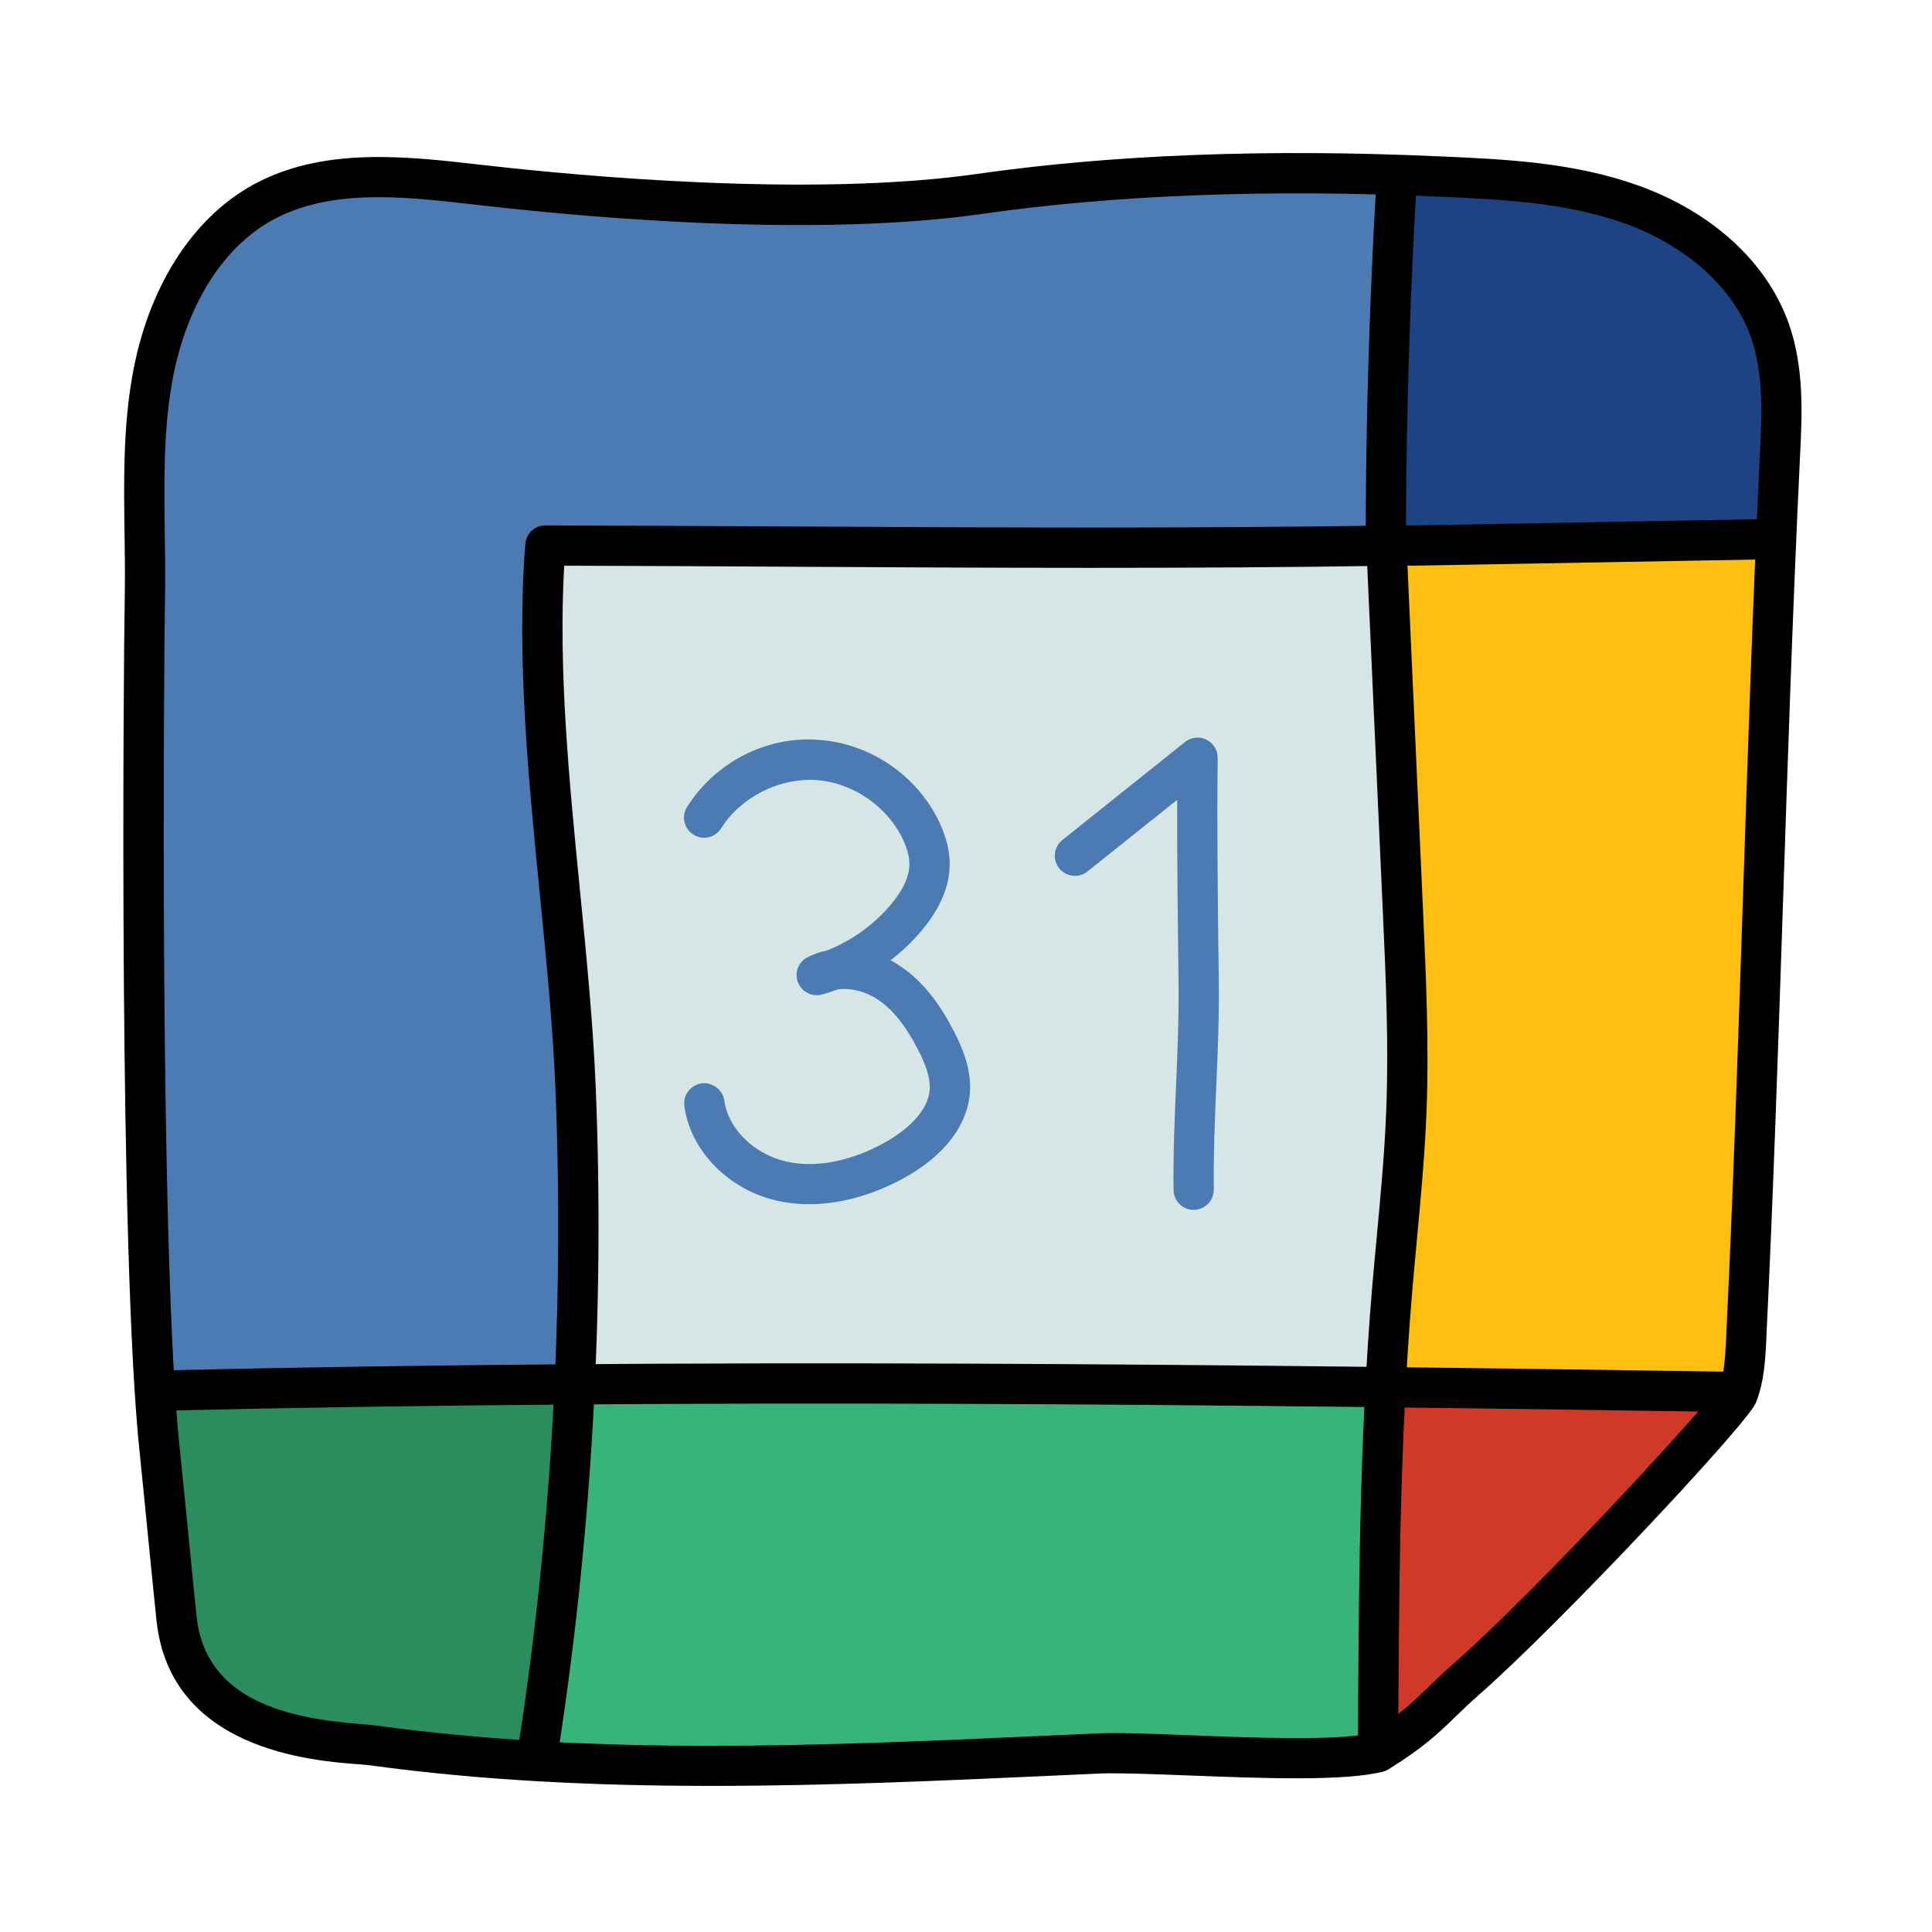 <svg xmlns="http://www.w3.org/2000/svg"  viewBox="0 0 48 48" width="48px" height="48px"><path fill="#2b8c5e" d="M3.864,34.712l10.614-0.28l-1.103,9.329l-5.484-0.405c-1.987-0.147-3.563-1.733-3.697-3.722 L3.864,34.712z"/><polygon fill="#d03827" points="34.422,34.477 34.239,43.272 35.249,42.814 43.353,34.477"/><polygon fill="#38b47b" points="13.239,43.761 33.946,43.598 34.239,34.477 14.253,34.432"/><path fill="#4b7bb2" d="M14.413,34.109L9.75,34.371l-5.908,0.106l-0.277-7.118L3.424,10.826c0,0,0.059-6.248,5.312-6.401 s6.489,0.726,10.111,0.655s7.34-0.456,9.398-0.673c2.057-0.217,6.358-0.265,6.358-0.265l-0.364,9.522l-20.8,0.09 c0,0,0.061,8.193,0.673,12.277S14.413,34.109,14.413,34.109z"/><polygon fill="#d6e5e5" points="14.279,34.371 14.324,27.719 13.511,17.203 13.439,13.555 25.304,13.555 34.239,13.663 34.432,16.435 34.966,28.109 34.239,34.371"/><polygon fill="#febf10" points="34.533,13.663 44.121,13.555 43.418,34.371 34.321,34.477 34.859,25.793"/><path fill="#1e4384" d="M34.712,4.418l-0.28,9.065l9.737-0.171l0.068-2.788c0.083-3.397-2.469-5.982-5.867-5.943 L34.712,4.418z"/><path d="M17.69,44.37c-2.839,0.001-5.687-0.127-8.507-0.512c-0.069-0.009-0.169-0.017-0.293-0.026 c-1.153-0.089-4.663-0.362-5.002-3.573c-0.064-0.608-0.137-1.348-0.21-2.087c-0.072-0.736-0.145-1.473-0.208-2.079 C2.952,31.188,3.064,16.801,3.1,14.799c0.009-0.514,0.002-1.028-0.006-1.544c-0.018-1.276-0.036-2.596,0.19-3.896 c0.379-2.185,1.471-3.92,2.993-4.762c1.729-0.954,3.8-0.717,5.627-0.508l0.225,0.025c2.282,0.259,8.037,0.796,12.155,0.206l0,0 c3.348-0.478,7.211-0.629,11.486-0.435c1.626,0.071,3.308,0.146,4.912,0.717c1.854,0.659,3.227,1.916,3.764,3.449 c0.383,1.094,0.326,2.261,0.275,3.291c-0.173,3.571-0.298,7.331-0.419,10.968c-0.121,3.641-0.246,7.404-0.42,10.983 c-0.023,0.489-0.051,1.043-0.26,1.563c-0.206,0.513-4.876,5.495-6.862,7.237c-0.247,0.217-0.434,0.397-0.604,0.563 c-0.414,0.401-0.771,0.748-1.652,1.298c-0.043,0.027-0.089,0.047-0.138,0.06c-0.947,0.247-3.022,0.167-4.854,0.096 c-0.892-0.034-1.737-0.066-2.196-0.047l-1.164,0.053C23.367,44.243,20.533,44.37,17.69,44.37z M9.403,4.899 c-0.945,0-1.85,0.136-2.642,0.573C5.505,6.167,4.597,7.646,4.269,9.531c-0.209,1.207-0.192,2.423-0.175,3.71 c0.008,0.525,0.015,1.051,0.006,1.575c-0.033,1.895-0.14,16.39,0.365,21.171c0.064,0.608,0.137,1.348,0.21,2.087 c0.072,0.736,0.145,1.473,0.208,2.079c0.224,2.113,2.301,2.543,4.086,2.682c0.147,0.012,0.268,0.021,0.35,0.033 c5.554,0.757,11.012,0.511,16.789,0.25l1.164-0.052c0.507-0.025,1.327,0.009,2.279,0.046c1.544,0.061,3.639,0.143,4.492-0.047 c0.739-0.468,1.025-0.745,1.417-1.125c0.182-0.176,0.379-0.367,0.641-0.598c2.191-1.921,6.344-6.476,6.62-6.909 c0.12-0.313,0.142-0.737,0.164-1.188c0.173-3.571,0.298-7.331,0.419-10.968c0.121-3.641,0.246-7.404,0.42-10.983 c0.048-0.984,0.097-2.003-0.221-2.912c-0.431-1.227-1.61-2.288-3.156-2.838c-1.463-0.52-3.068-0.591-4.621-0.66 c-4.212-0.188-8.016-0.043-11.299,0.427l0,0c-4.084,0.585-9.528,0.125-12.411-0.202l-0.225-0.026 C10.994,4.992,10.185,4.899,9.403,4.899z"/><path d="M35.106,14.055c-0.253,0-0.73-0.035-1.002-0.43c-0.176-0.259-0.174-0.545-0.173-0.715c0.013-2.715,0.098-5.479,0.254-8.212 c0.016-0.275,0.231-0.497,0.527-0.471c0.275,0.016,0.486,0.252,0.471,0.527c-0.154,2.717-0.239,5.462-0.252,8.16 c0,0.031-0.001,0.102,0.005,0.144c0.012-0.011,0.067-0.004,0.181-0.004c0.017,0,0.035-0.001,0.055-0.001l8.65-0.155 c0.309-0.021,0.504,0.215,0.509,0.491s-0.215,0.504-0.491,0.509l-8.649,0.155C35.167,14.054,35.138,14.055,35.106,14.055z M34.94,13.08h0.01H34.94z"/><path d="M13.376,43.946c-0.025,0-0.052-0.002-0.077-0.006c-0.272-0.042-0.46-0.298-0.418-0.57 c0.826-5.363,1.137-10.834,0.921-16.259c-0.063-1.589-0.229-3.276-0.391-4.909c-0.285-2.89-0.579-5.877-0.36-8.687 c0.02-0.26,0.237-0.461,0.498-0.461h0.001c2.038,0.004,4.068,0.016,6.094,0.026c4.888,0.027,9.938,0.054,14.951-0.026 c0.265,0.006,0.503,0.216,0.508,0.492c0.005,0.275-0.216,0.503-0.492,0.508c-5.021,0.081-10.079,0.054-14.973,0.026 c-1.869-0.011-3.741-0.021-5.621-0.025c-0.148,2.591,0.125,5.362,0.39,8.048c0.163,1.647,0.331,3.35,0.396,4.969 c0.218,5.488-0.097,11.023-0.933,16.45C13.831,43.77,13.618,43.946,13.376,43.946z"/><path d="M43.113,35.082c-0.002,0-0.005,0-0.008,0c-12.489-0.187-25.787-0.344-38.994-0.035c-0.285,0-0.505-0.212-0.512-0.488 c-0.006-0.276,0.212-0.505,0.488-0.512c13.225-0.309,26.534-0.151,39.033,0.035c0.275,0.004,0.496,0.231,0.492,0.508 C43.609,34.863,43.386,35.082,43.113,35.082z"/><path d="M34.239,43.869c-0.001,0-0.001,0-0.002,0c-0.276-0.001-0.499-0.226-0.498-0.502C33.755,39.64,33.771,35.785,34.09,32 c0.036-0.428,0.076-0.854,0.116-1.281c0.096-1.027,0.195-2.09,0.235-3.131c0.064-1.631-0.01-3.28-0.082-4.875l-0.391-8.664 c-0.013-0.275,0.201-0.51,0.477-0.521c0.008-0.001,0.016-0.001,0.022-0.001c0.267,0,0.487,0.209,0.499,0.478l0.391,8.664 c0.073,1.615,0.149,3.286,0.084,4.959c-0.042,1.068-0.143,2.144-0.24,3.185c-0.039,0.424-0.079,0.849-0.115,1.272 c-0.315,3.745-0.331,7.579-0.347,11.287C34.738,43.646,34.515,43.869,34.239,43.869z"/><path fill="#4b7bb2" d="M20.104,29.918c-0.268,0-0.53-0.027-0.782-0.083c-1.217-0.271-2.17-1.24-2.319-2.357 c-0.036-0.273,0.156-0.524,0.431-0.562c0.257-0.036,0.524,0.155,0.562,0.431c0.093,0.697,0.742,1.333,1.544,1.512 c0.735,0.166,1.602-0.006,2.447-0.475c0.318-0.177,1.066-0.66,1.111-1.318c0.022-0.331-0.141-0.698-0.286-0.98 c-0.312-0.607-0.633-1.007-1.01-1.258c-0.307-0.201-0.661-0.288-0.982-0.248c-0.13,0.049-0.263,0.092-0.396,0.129 c-0.247,0.065-0.506-0.063-0.599-0.302c-0.093-0.239,0.01-0.51,0.239-0.626c0.151-0.078,0.315-0.134,0.485-0.168 c0.609-0.241,1.161-0.636,1.582-1.136c0.304-0.361,0.459-0.697,0.463-0.999c0.002-0.18-0.051-0.386-0.156-0.612 c-0.387-0.832-1.261-1.43-2.175-1.487c-0.914-0.051-1.858,0.425-2.347,1.201c-0.146,0.233-0.456,0.305-0.689,0.156 c-0.233-0.146-0.304-0.455-0.156-0.689c0.688-1.093,1.951-1.762,3.255-1.666c1.289,0.081,2.474,0.892,3.019,2.063 c0.169,0.362,0.253,0.715,0.25,1.045c-0.007,0.54-0.241,1.089-0.697,1.631c-0.229,0.273-0.489,0.521-0.773,0.738 c0.079,0.042,0.156,0.087,0.231,0.137c0.525,0.35,0.954,0.868,1.347,1.634c0.204,0.398,0.434,0.929,0.395,1.506 c-0.057,0.82-0.634,1.575-1.625,2.125C21.688,29.693,20.87,29.918,20.104,29.918z"/><path fill="#4b7bb2" d="M29.657,30.06c-0.273,0-0.496-0.22-0.5-0.494c-0.012-0.9,0.026-1.774,0.063-2.62 c0.035-0.837,0.072-1.701,0.061-2.579c-0.019-1.499-0.038-2.998-0.034-4.496l-2.228,1.78c-0.216,0.173-0.53,0.138-0.703-0.078 s-0.138-0.53,0.078-0.703l3.047-2.435c0.151-0.12,0.357-0.145,0.531-0.059c0.174,0.084,0.283,0.262,0.281,0.454 c-0.02,1.841,0.004,3.682,0.027,5.522c0.012,0.906-0.025,1.785-0.062,2.635c-0.036,0.832-0.072,1.693-0.062,2.566 c0.004,0.275-0.218,0.502-0.494,0.506C29.661,30.06,29.659,30.06,29.657,30.06z"/></svg>